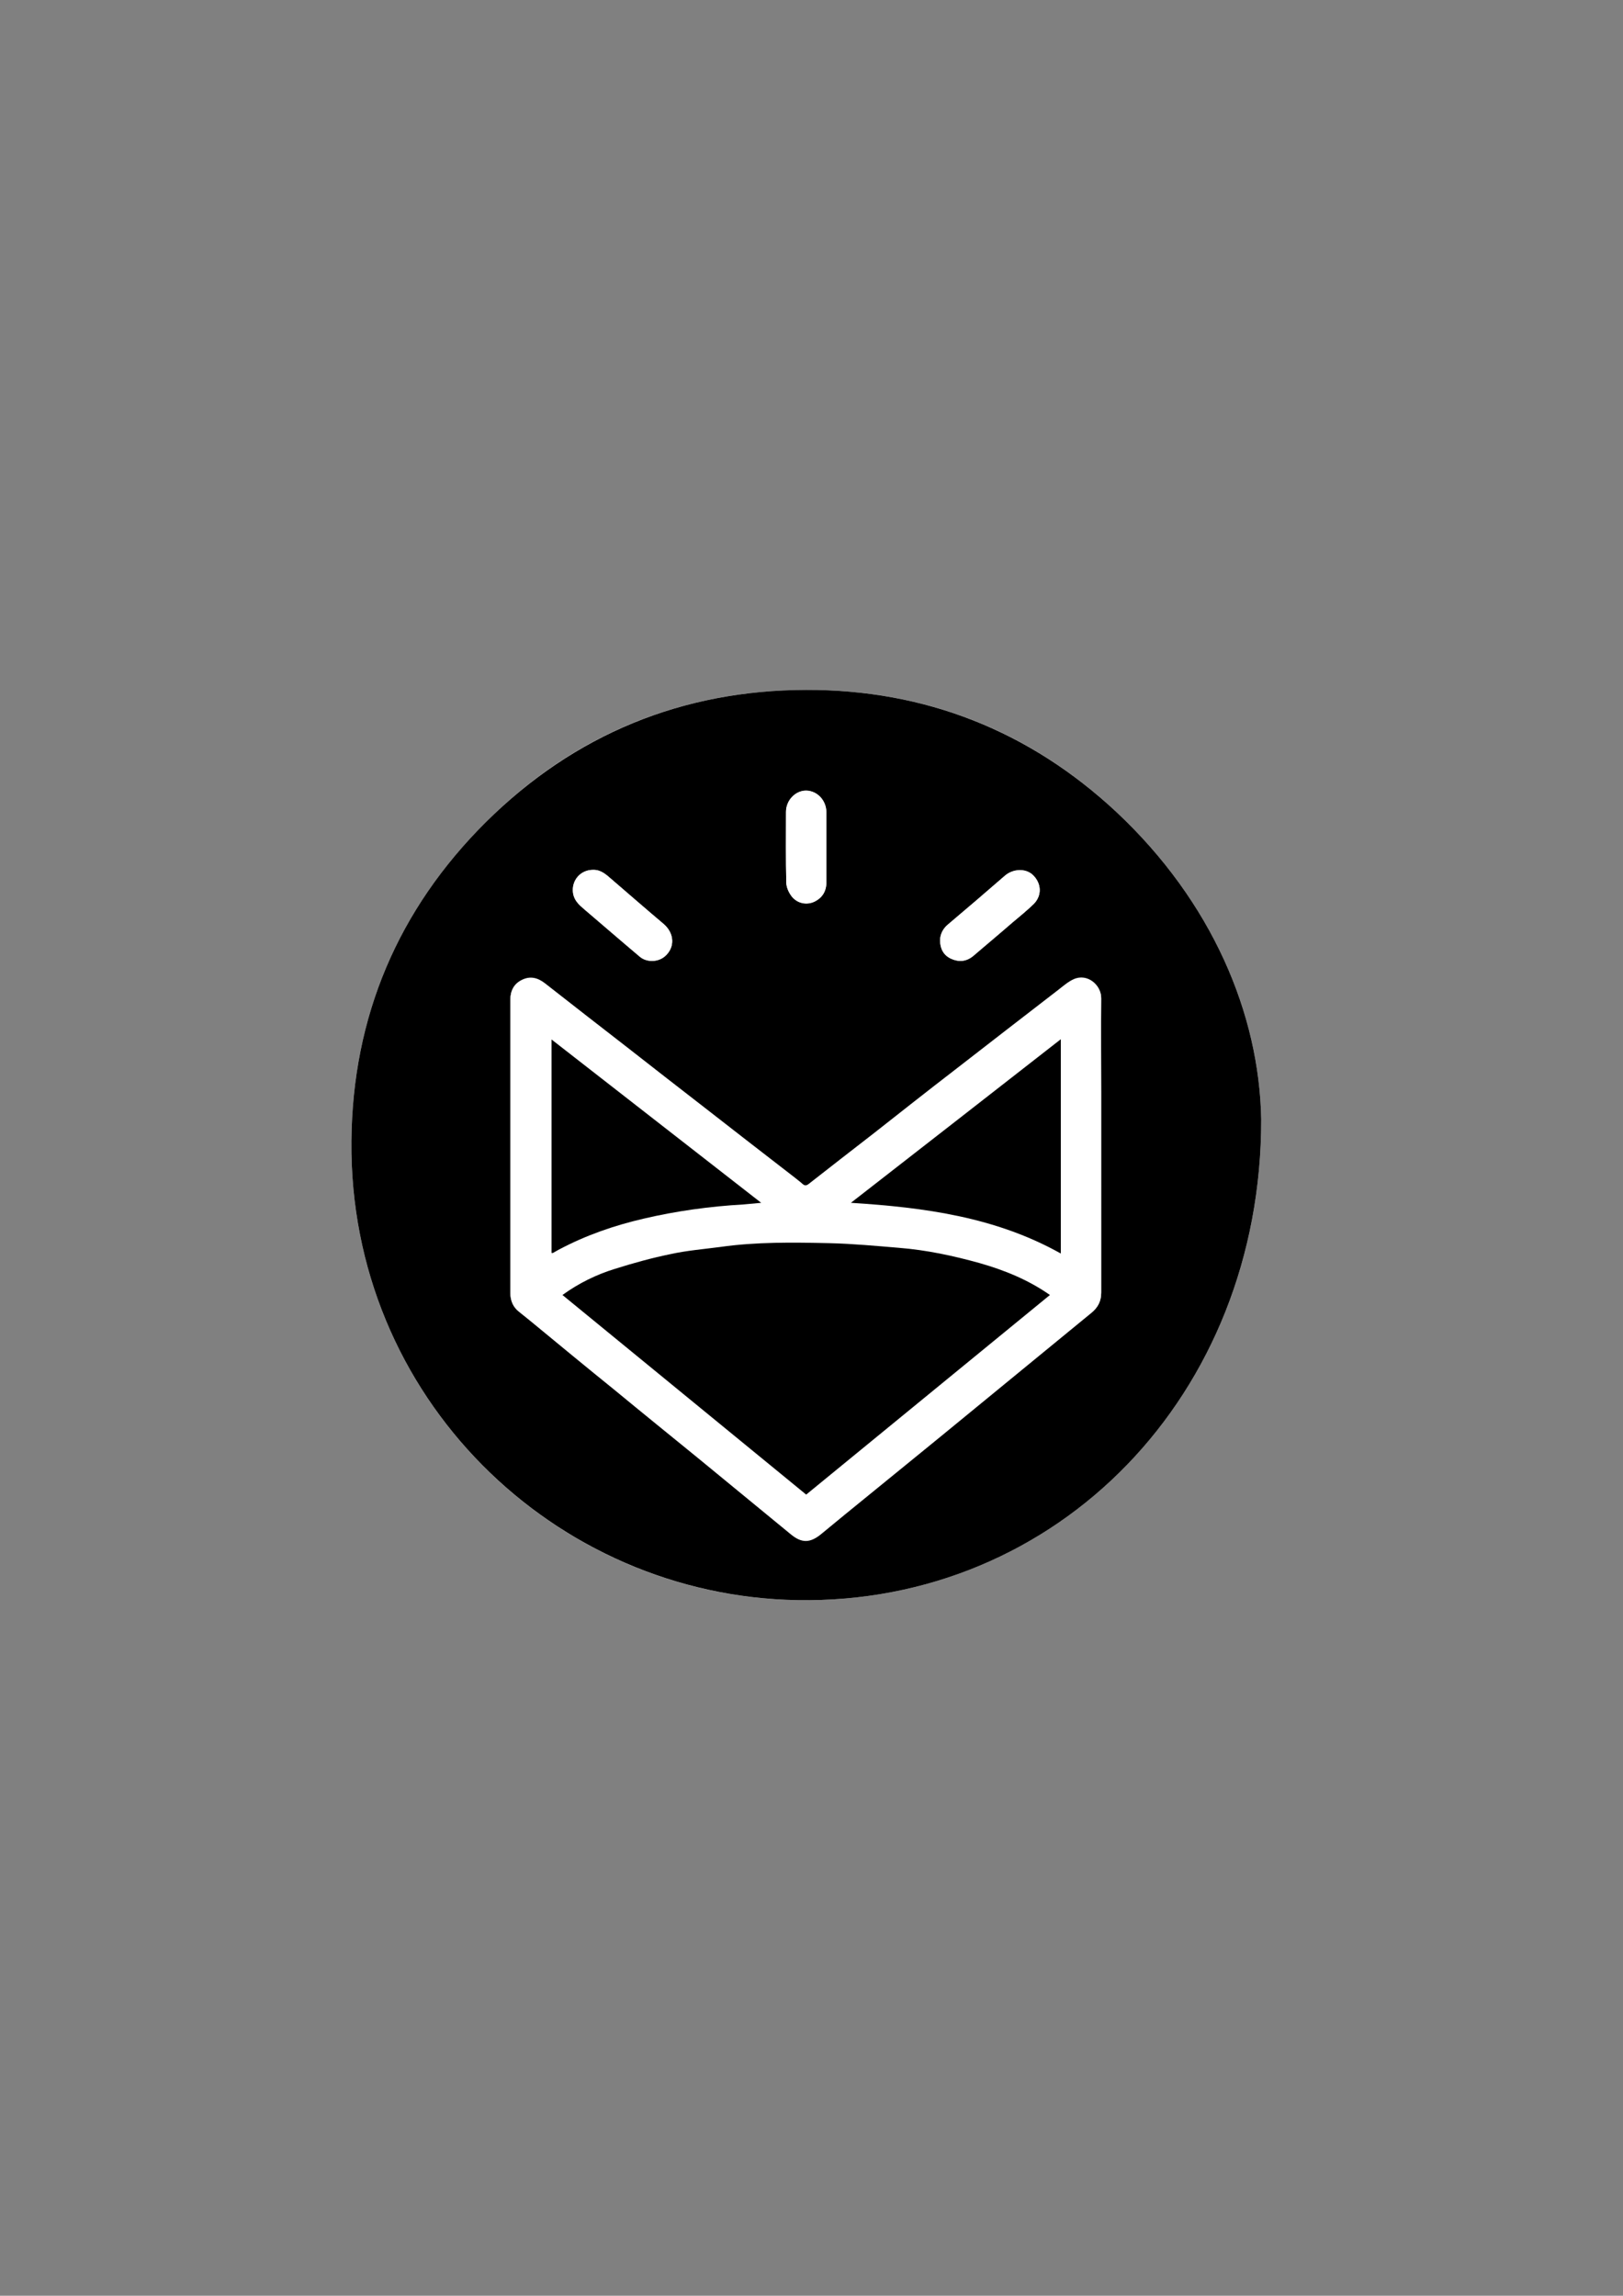 <?xml version="1.0" encoding="utf-8"?>
<!-- Generator: Adobe Illustrator 25.2.0, SVG Export Plug-In . SVG Version: 6.00 Build 0)  -->
<svg version="1.1" id="Calque_1" xmlns="http://www.w3.org/2000/svg" xmlns:xlink="http://www.w3.org/1999/xlink" x="0px" y="0px"
	 viewBox="0 0 595.3 841.9" style="enable-background:new 0 0 595.3 841.9;" xml:space="preserve">
<rect x="0" y="0" width="595.3" height="841.9" fill="#808080" stroke="none"/>
<style type="text/css">
	.st0{fill:#FFFFFF;}
</style>
<g>
	<path class="st0" d="M462.6,410.5c-0.7-38.7-18-79.8-53.1-112.7c-31.9-29.9-70.2-44.9-113.8-44.8c-45.5,0.1-85.1,16.2-117.4,48.4
		c-32.3,32.1-49,71.4-49.4,117c-0.9,94.1,74.5,167,163.6,168.4C388,588.4,462.7,511.6,462.6,410.5z"/>
	<path d="M462.6,410.5c0.1,101.1-74.6,177.9-170.1,176.3c-89.1-1.5-164.5-74.3-163.6-168.4c0.4-45.6,17.1-84.9,49.4-117
		c32.4-32.1,71.9-48.3,117.4-48.4c43.6-0.1,81.9,15,113.8,44.8C444.6,330.7,461.9,371.8,462.6,410.5z M403.9,420.4
		c0-6.7,0-13.3,0-20c0-11.4-0.1-22.7,0-34.1c0.1-4.9-5.1-9.3-10.1-7c-2,0.9-3.7,2.4-5.5,3.8c-12.7,9.8-25.3,19.6-38,29.4
		c-10,7.8-19.9,15.6-29.8,23.3c-7.9,6.2-15.9,12.4-23.9,18.6c-0.8,0.6-1.4,0.8-2.2,0c-1-0.9-2.1-1.8-3.2-2.6
		c-11-8.6-22-17.1-33-25.6c-9.3-7.3-18.7-14.6-28-21.8c-10.1-7.9-20.2-15.7-30.3-23.6c-2.7-2.1-5.5-2.8-8.6-1.2
		c-2.8,1.5-4.1,4-4.1,7.1c0,6.3,0,12.6,0,18.9c0,29.5,0,59,0,88.6c0,2.9,1,5.2,3.2,6.9c1.4,1.1,2.7,2.2,4.1,3.3
		c10.3,8.5,20.6,17,31,25.4c10.3,8.5,20.7,16.9,31,25.3c11.2,9.2,22.4,18.4,33.6,27.6c4,3.3,7.1,3.2,11.2-0.2
		c5.7-4.7,11.4-9.4,17.1-14c12-9.8,24-19.5,35.9-29.3c15.4-12.6,30.7-25.2,46.1-37.8c2.4-2,3.5-4.3,3.5-7.3
		C403.9,456.1,403.9,438.2,403.9,420.4z M217.6,319c-4.6,0-8.1,3.9-7.4,8.5c0.4,2.6,2.2,4.2,4,5.8c6.9,5.8,13.7,11.7,20.5,17.5
		c2.5,2.1,6.6,2,9.1-0.1c3.9-3.2,3.6-8.5-0.4-11.9c-6.4-5.4-12.7-10.9-19.1-16.4C222.3,320.7,220.4,318.9,217.6,319z M344.8,344.8
		c0,3.2,1.3,5.5,4,6.8c2.9,1.3,5.7,1.1,8.3-1.1c4.8-4.1,9.6-8.1,14.3-12.2c2.6-2.2,5.3-4.4,7.8-6.8c3-3.1,2.8-7.4-0.2-10.4
		c-2.6-2.7-7.4-2.5-10.4,0.1c-6.9,6-13.9,12-20.9,17.9C345.9,340.6,344.9,342.5,344.8,344.8z M303.1,310.7c0-4.3,0-8.6,0-12.9
		c0-4.3-3.3-7.8-7.4-7.9c-3.9,0-7.4,3.5-7.4,7.8c0,8.6-0.1,17.3,0.1,25.9c0,1.8,0.9,3.8,2.1,5.2c2.1,2.5,5.5,3.1,8.2,1.8
		c2.9-1.4,4.4-3.8,4.4-7.1C303.1,319.3,303.1,315,303.1,310.7z"/>
	<path class="st0" d="M403.9,420.4c0,17.8,0,35.7,0,53.5c0,3.1-1.1,5.4-3.5,7.3c-15.4,12.6-30.7,25.2-46.1,37.8
		c-12,9.8-24,19.5-35.9,29.3c-5.7,4.7-11.4,9.3-17.1,14c-4.1,3.4-7.1,3.5-11.2,0.2c-11.2-9.2-22.4-18.4-33.6-27.6
		c-10.3-8.5-20.7-16.9-31-25.3c-10.3-8.5-20.6-16.9-31-25.4c-1.4-1.1-2.7-2.2-4.1-3.3c-2.2-1.8-3.2-4.1-3.2-6.9c0-29.5,0-59,0-88.6
		c0-6.3,0-12.6,0-18.9c0-3.2,1.3-5.7,4.1-7.1c3.1-1.6,5.9-0.9,8.6,1.2c10.1,7.9,20.2,15.8,30.3,23.6c9.3,7.3,18.7,14.6,28,21.8
		c11,8.6,22,17.1,33,25.6c1.1,0.9,2.2,1.7,3.2,2.6c0.8,0.7,1.4,0.6,2.2,0c7.9-6.2,15.9-12.4,23.9-18.6c9.9-7.8,19.8-15.6,29.8-23.3
		c12.6-9.8,25.3-19.6,38-29.4c1.8-1.4,3.5-2.9,5.5-3.8c5-2.3,10.2,2.1,10.1,7c-0.1,11.4,0,22.7,0,34.1
		C403.9,407.1,403.9,413.7,403.9,420.4z M206.3,474.9c29.9,24.5,59.5,48.8,89.4,73.2c29.8-24.4,59.5-48.8,89.4-73.2
		c-8-5.6-16.7-9.1-25.8-11.7c-9.7-2.8-19.5-4.8-29.6-5.6c-8.5-0.7-17-1.5-25.4-1.7c-13.4-0.3-26.8-0.5-40.2,1.4
		c-6,0.9-12.1,1.4-18.1,2.6c-6.9,1.5-13.7,3.3-20.4,5.4C218.8,467.4,212.3,470.5,206.3,474.9z M202.3,381.2c0,26.4,0,52.3,0,78.3
		c0.2,0,0.4,0.1,0.5,0c0.8-0.4,1.6-0.9,2.3-1.3c9.8-5.3,20.2-8.8,31-11.3c12-2.8,24.3-4.5,36.6-5.2c2-0.1,4-0.3,6.5-0.6
		C253.4,421,227.9,401.2,202.3,381.2z M389.1,381.1c-25.7,20-51.2,39.9-77,60c26.9,1.7,53.1,5.2,77,18.6
		C389.1,433.4,389.1,407.4,389.1,381.1z"/>
	<path class="st0" d="M217.6,319c2.9,0,4.8,1.8,6.7,3.5c6.4,5.5,12.7,11,19.1,16.4c4,3.4,4.2,8.7,0.4,11.9c-2.5,2.1-6.6,2.2-9.1,0.1
		c-6.9-5.8-13.7-11.7-20.5-17.5c-1.9-1.6-3.6-3.2-4-5.8C209.5,322.9,212.9,318.9,217.6,319z"/>
	<path class="st0" d="M344.8,344.8c0.1-2.3,1-4.2,2.9-5.8c7-5.9,14-11.9,20.9-17.9c3-2.6,7.8-2.8,10.4-0.1c3,3,3.2,7.4,0.2,10.4
		c-2.4,2.4-5.1,4.6-7.8,6.8c-4.8,4.1-9.6,8.1-14.3,12.2c-2.5,2.2-5.4,2.5-8.3,1.1C346.1,350.3,344.9,347.9,344.8,344.8z"/>
	<path class="st0" d="M303.1,310.7c0,4.3,0,8.6,0,12.9c0,3.3-1.5,5.7-4.4,7.1c-2.8,1.3-6.1,0.7-8.2-1.8c-1.1-1.4-2-3.4-2.1-5.2
		c-0.2-8.6-0.1-17.3-0.1-25.9c0-4.3,3.5-7.9,7.4-7.8c4,0,7.3,3.6,7.4,7.9C303.1,302.1,303.1,306.4,303.1,310.7z"/>
	<path d="M206.3,474.9c6.1-4.4,12.5-7.5,19.3-9.6c6.7-2.1,13.5-4,20.4-5.4c5.9-1.3,12-1.8,18.1-2.6c13.3-1.9,26.8-1.7,40.2-1.4
		c8.5,0.2,17,1,25.4,1.7c10.1,0.8,19.9,2.9,29.6,5.6c9.1,2.6,17.8,6.1,25.8,11.7c-29.9,24.5-59.6,48.8-89.4,73.2
		C265.8,523.6,236.1,499.3,206.3,474.9z"/>
	<path d="M202.3,381.2c25.7,20,51.1,39.8,76.9,59.9c-2.4,0.2-4.4,0.4-6.5,0.6c-12.4,0.7-24.6,2.4-36.6,5.2
		c-10.8,2.5-21.2,6.1-31,11.3c-0.8,0.4-1.6,0.9-2.3,1.3c-0.1,0-0.2,0-0.5,0C202.3,433.5,202.3,407.5,202.3,381.2z"/>
	<path d="M389.1,381.1c0,26.3,0,52.3,0,78.6c-23.9-13.4-50-16.9-77-18.6C337.9,421,363.4,401.2,389.1,381.1z"/>
</g>
</svg>
